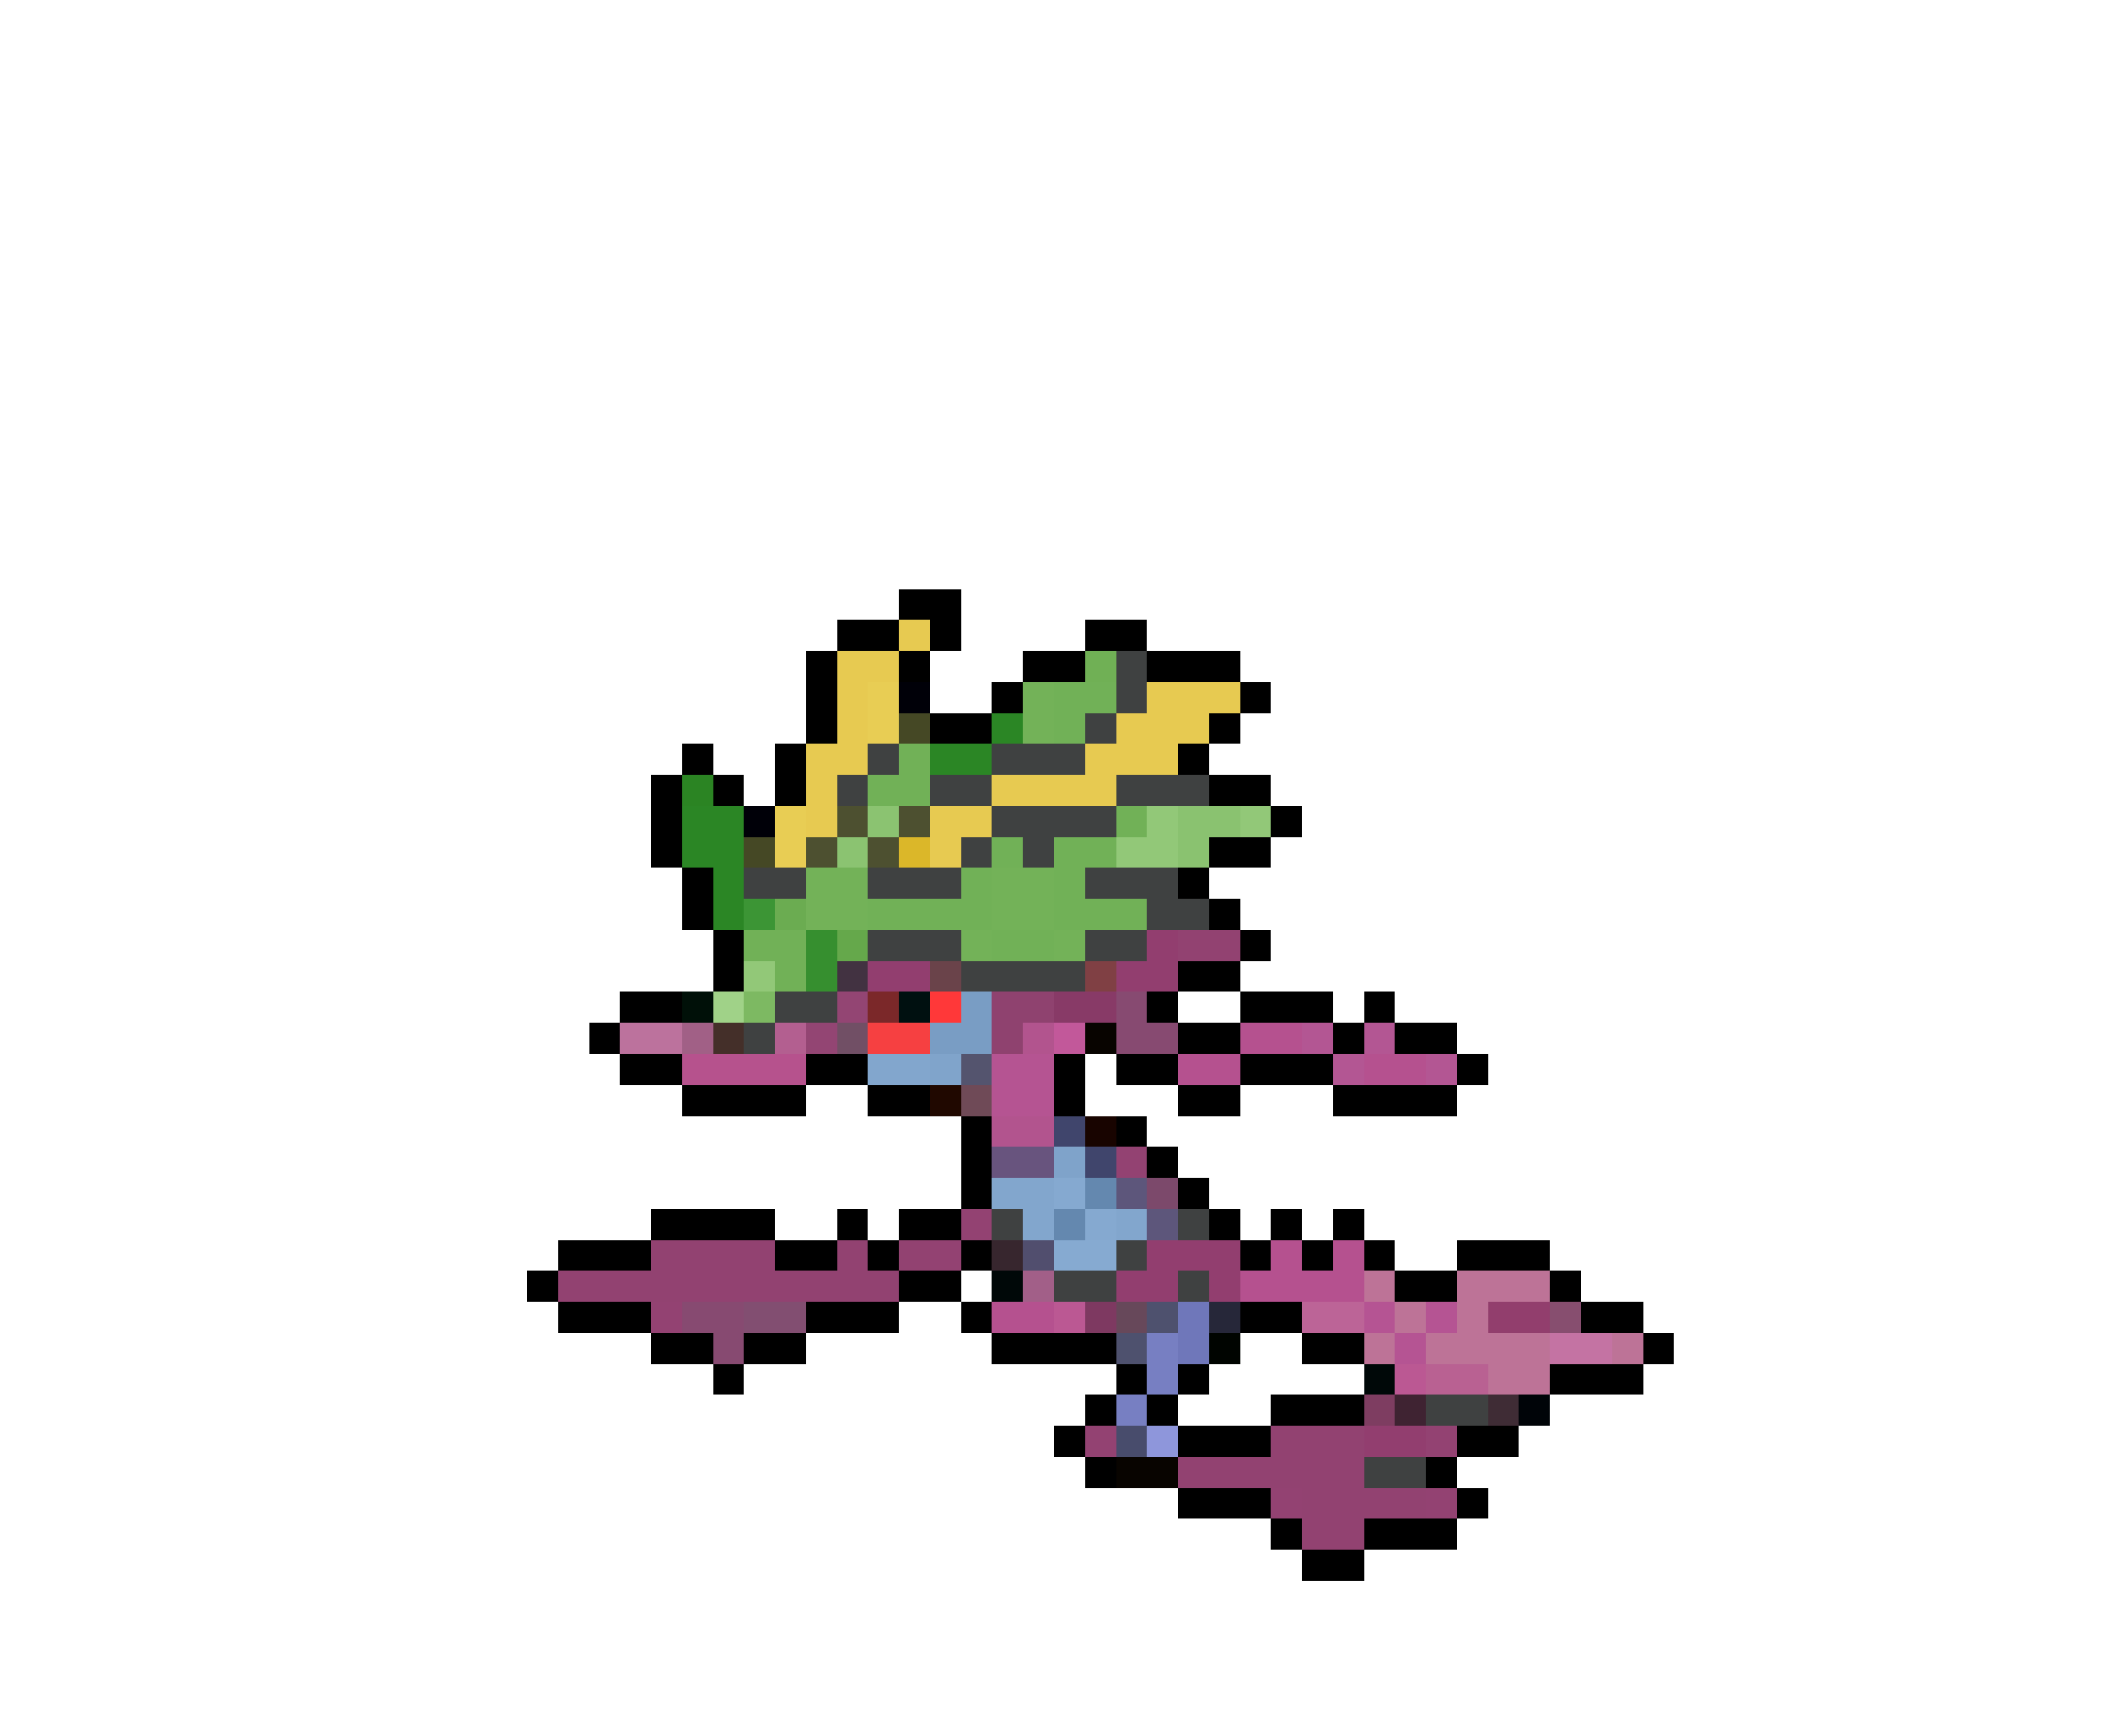 <svg xmlns="http://www.w3.org/2000/svg" viewBox="0 -0.5 68 56" shape-rendering="crispEdges">
<path stroke="#000000" d="M29 19h2M27 20h2M30 20h1M35 20h2M26 21h1M29 21h1M33 21h2M37 21h3M26 22h1M32 22h1M40 22h1M26 23h1M30 23h2M39 23h1M22 24h1M25 24h1M38 24h1M21 25h1M23 25h1M25 25h1M39 25h2M21 26h1M41 26h1M21 27h1M39 27h2M22 28h1M38 28h1M22 29h1M39 29h1M23 30h1M40 30h1M23 31h1M38 31h2M20 32h2M37 32h1M40 32h3M44 32h1M19 33h1M38 33h2M43 33h1M45 33h2M20 34h2M26 34h2M34 34h1M36 34h2M40 34h3M47 34h1M22 35h4M28 35h2M34 35h1M38 35h2M43 35h4M31 36h1M36 36h1M31 37h1M37 37h1M31 38h1M38 38h1M21 39h4M27 39h1M29 39h2M39 39h1M41 39h1M43 39h1M18 40h3M25 40h2M28 40h1M31 40h1M40 40h1M42 40h1M44 40h1M47 40h3M17 41h1M29 41h2M45 41h2M50 41h1M18 42h3M26 42h3M31 42h1M40 42h2M51 42h2M21 43h2M24 43h2M32 43h4M42 43h2M53 43h1M23 44h1M36 44h1M38 44h1M50 44h3M35 45h1M37 45h1M41 45h3M34 46h1M38 46h3M47 46h2M35 47h1M46 47h1M38 48h3M47 48h1M41 49h1M44 49h3M42 50h2" />
<path stroke="#e7ca51" d="M29 20h1M27 21h2M27 22h1M37 22h3M27 23h1M36 23h3M26 24h2M35 24h3M26 25h1M32 25h4M26 26h1M30 26h2M30 27h1" />
<path stroke="#70b055" d="M35 21h1" />
<path stroke="#3f4141" d="M36 21h1M36 22h1M35 23h1M28 24h1M32 24h3M27 25h1M30 25h2M36 25h3M32 26h4M31 27h1M33 27h1M24 28h2M28 28h3M35 28h3M37 29h2M28 30h3M35 30h2M31 31h4M25 32h2M24 33h1M32 39h1M38 39h1M36 40h1M34 41h2M38 41h1M46 45h2M44 47h2" />
<path stroke="#e8cd54" d="M28 22h1M28 23h1M25 26h1M25 27h1" />
<path stroke="#000008" d="M29 22h1M24 26h1" />
<path stroke="#73b258" d="M33 22h1M33 23h1M26 28h2M32 28h2M26 29h2M32 29h2M31 30h1M34 30h1" />
<path stroke="#71b157" d="M34 22h2M34 23h1M29 24h1M28 25h2M36 26h1M32 27h1M34 27h2M31 28h1M34 28h1M28 29h4M34 29h3M24 30h2M32 30h2M25 31h1" />
<path stroke="#454825" d="M29 23h1M24 27h1" />
<path stroke="#2b8625" d="M32 23h1M30 24h2M22 26h2M22 27h2M23 28h1M23 29h1" />
<path stroke="#2b8423" d="M22 25h1" />
<path stroke="#4d5030" d="M27 26h1M29 26h1M26 27h1M28 27h1" />
<path stroke="#8bc371" d="M28 26h1M27 27h1" />
<path stroke="#92c878" d="M37 26h1M40 26h1M36 27h2M24 31h1" />
<path stroke="#8ac270" d="M38 26h2M38 27h1" />
<path stroke="#dbb729" d="M29 27h1" />
<path stroke="#3c9535" d="M24 29h1" />
<path stroke="#6bac51" d="M25 29h1" />
<path stroke="#368f2f" d="M26 30h1M26 31h1" />
<path stroke="#65a84b" d="M27 30h1" />
<path stroke="#923e6f" d="M37 30h1M28 31h2M36 31h2M37 40h3M36 41h2M39 41h1M44 46h2" />
<path stroke="#924271" d="M38 30h2M21 40h4M27 40h1M29 40h1M18 41h11M41 46h3M38 47h6M42 48h4M42 49h2" />
<path stroke="#423241" d="M27 31h1" />
<path stroke="#6a434a" d="M30 31h1" />
<path stroke="#804044" d="M35 31h1" />
<path stroke="#001008" d="M22 32h1" />
<path stroke="#a0d288" d="M23 32h1" />
<path stroke="#7db962" d="M24 32h1" />
<path stroke="#934573" d="M27 32h1M26 33h1" />
<path stroke="#7b2829" d="M28 32h1" />
<path stroke="#001010" d="M29 32h1" />
<path stroke="#ff3839" d="M30 32h1" />
<path stroke="#799dc4" d="M31 32h1M30 33h2" />
<path stroke="#8f426f" d="M32 32h2M32 33h1" />
<path stroke="#883a67" d="M34 32h2" />
<path stroke="#874a71" d="M36 32h1M36 33h2M22 42h2M23 43h1" />
<path stroke="#bc729d" d="M20 33h2" />
<path stroke="#a16086" d="M22 33h1" />
<path stroke="#442f29" d="M23 33h1" />
<path stroke="#b35f90" d="M25 33h1" />
<path stroke="#714f65" d="M27 33h1" />
<path stroke="#f64041" d="M28 33h2" />
<path stroke="#b2548e" d="M33 33h1M32 36h2" />
<path stroke="#c2589a" d="M34 33h1" />
<path stroke="#080400" d="M35 33h1M36 47h2" />
<path stroke="#b5518f" d="M40 33h2M38 34h2M44 34h2M41 40h1M43 40h1M40 41h4M32 42h2" />
<path stroke="#b35693" d="M42 33h1M44 33h1M43 34h1M46 34h1" />
<path stroke="#b6528d" d="M22 34h4" />
<path stroke="#82a6cd" d="M28 34h2M32 38h2M33 39h1M36 39h1" />
<path stroke="#80a4cb" d="M30 34h1" />
<path stroke="#54546e" d="M31 34h1" />
<path stroke="#b55492" d="M32 34h2M32 35h2" />
<path stroke="#200800" d="M30 35h1" />
<path stroke="#6f4a57" d="M31 35h1" />
<path stroke="#40456c" d="M34 36h1M35 37h1" />
<path stroke="#180400" d="M35 36h1" />
<path stroke="#68547e" d="M32 37h2" />
<path stroke="#7fa3ca" d="M34 37h1" />
<path stroke="#934272" d="M36 37h1M31 39h1M30 40h1M21 42h1M35 46h1M46 46h1M41 48h1M46 48h1" />
<path stroke="#85a9d0" d="M34 38h1M35 39h1" />
<path stroke="#6488af" d="M35 38h1M34 39h1" />
<path stroke="#5d567b" d="M36 38h1M37 39h1" />
<path stroke="#7c496b" d="M37 38h1" />
<path stroke="#37262e" d="M32 40h1" />
<path stroke="#514e6e" d="M33 40h1" />
<path stroke="#86aad1" d="M34 40h2" />
<path stroke="#000808" d="M32 41h1M44 44h1" />
<path stroke="#a25f88" d="M33 41h1" />
<path stroke="#bd7397" d="M44 41h1M47 41h3M45 42h1M47 42h1M44 43h1M46 43h4M52 43h1M48 44h2" />
<path stroke="#824e71" d="M24 42h2" />
<path stroke="#bb5893" d="M34 42h1M45 44h1" />
<path stroke="#7e3961" d="M35 42h1" />
<path stroke="#67485a" d="M36 42h1" />
<path stroke="#4e516e" d="M37 42h1M36 43h1" />
<path stroke="#6f77ba" d="M38 42h1M38 43h1" />
<path stroke="#262739" d="M39 42h1" />
<path stroke="#bc6497" d="M42 42h2" />
<path stroke="#b55493" d="M44 42h1M46 42h1M45 43h1" />
<path stroke="#923e6d" d="M48 42h2" />
<path stroke="#874e6f" d="M50 42h1" />
<path stroke="#777fc2" d="M37 43h1M37 44h1M36 45h1" />
<path stroke="#000400" d="M39 43h1" />
<path stroke="#c473a3" d="M50 43h2" />
<path stroke="#b96192" d="M46 44h2" />
<path stroke="#7e3d61" d="M44 45h1" />
<path stroke="#3f2332" d="M45 45h1" />
<path stroke="#3f2c35" d="M48 45h1" />
<path stroke="#000408" d="M49 45h1" />
<path stroke="#484c6c" d="M36 46h1" />
<path stroke="#8e96db" d="M37 46h1" />
</svg>